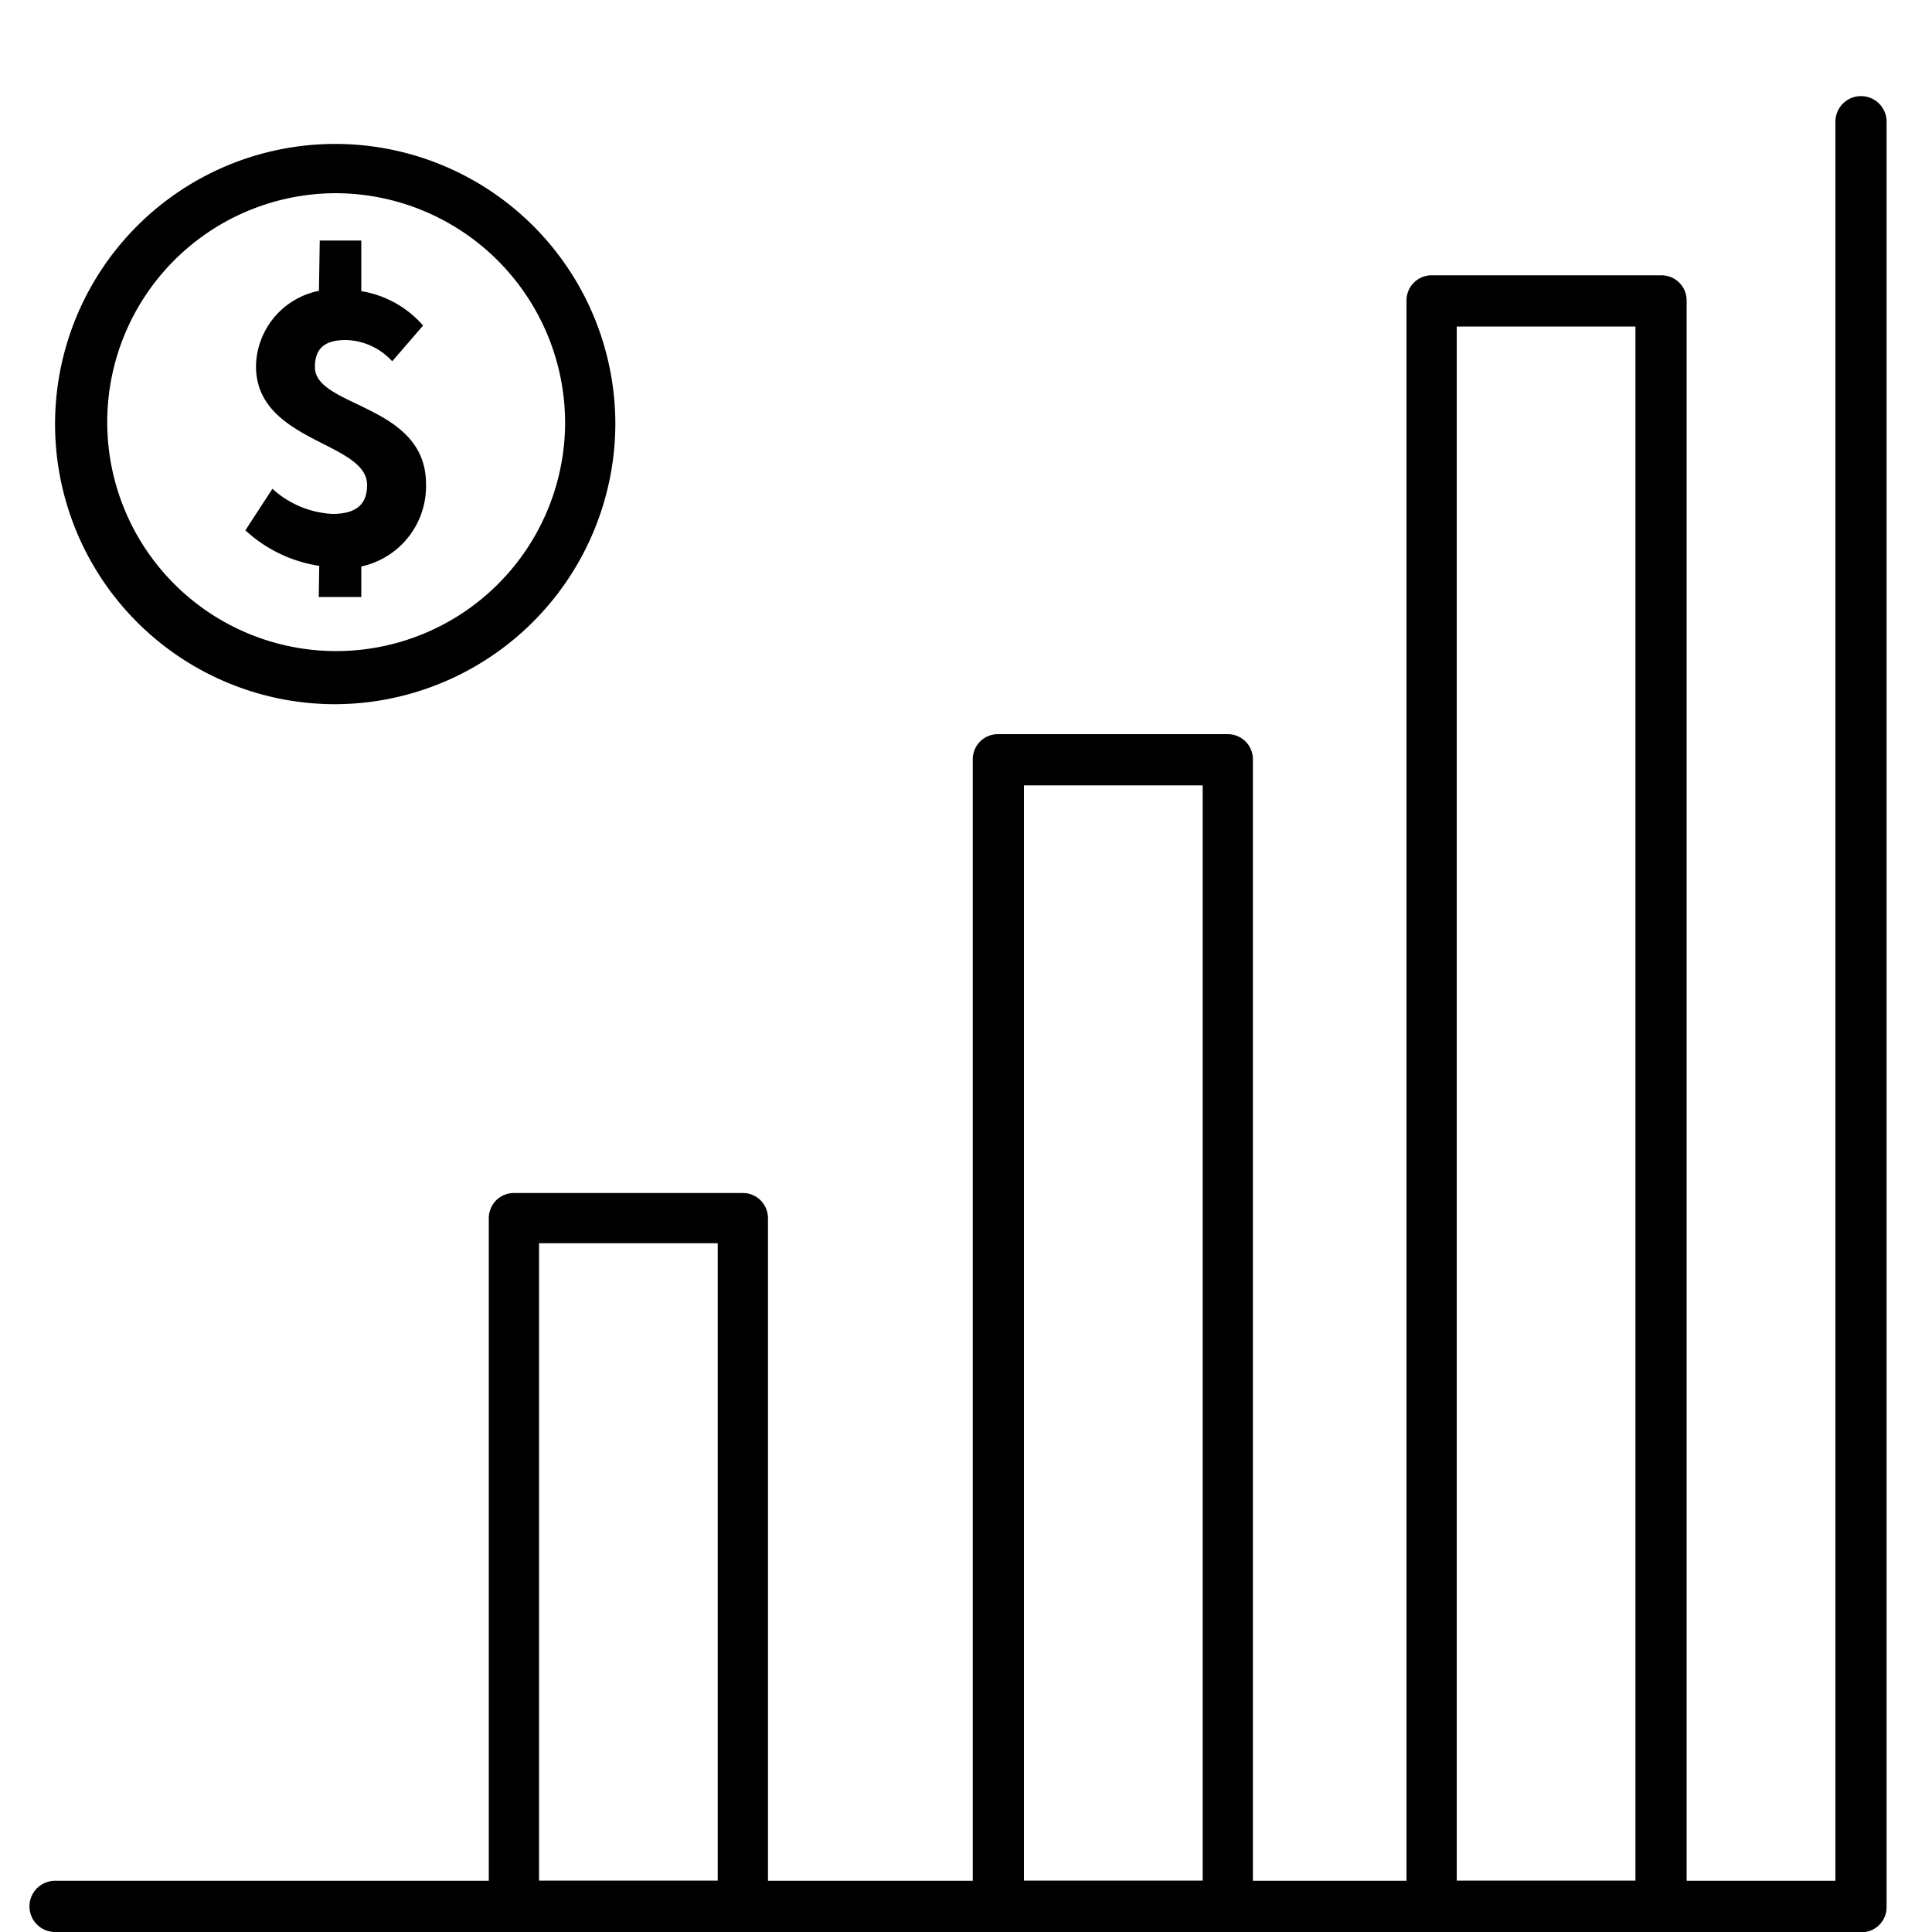 <svg xmlns="http://www.w3.org/2000/svg" viewBox="0 0 20 20">
  <title>ap</title>
  <path d="M19.31,20H.57a.26.26,0,0,1,0-.53H19V1.26a.26.26,0,1,1,.53,0V19.74A.26.26,0,0,1,19.31,20Z"/>
  <path d="M7.69,20H5.32a.26.26,0,0,1-.26-.26V12.61a.26.26,0,0,1,.26-.26H7.69a.26.26,0,0,1,.26.26v7.13A.26.26,0,0,1,7.69,20Zm-2.11-.53H7.43v-6.6H5.58Z"/>
  <path d="M12.71,20H10.33a.26.26,0,0,1-.26-.26V7.86a.26.26,0,0,1,.26-.26h2.38a.26.26,0,0,1,.26.26V19.74A.26.26,0,0,1,12.71,20Zm-2.11-.53h1.85V8.13H10.6Z"/>
  <path d="M17.19,20H14.82a.26.26,0,0,1-.26-.26V3.11a.26.26,0,0,1,.26-.26h2.38a.26.26,0,0,1,.26.26V19.74A.26.26,0,0,1,17.19,20Zm-2.11-.53h1.85V3.38H15.08Z"/>
  <g>
    <path d="M2.54,5.49l.28-.43a1,1,0,0,0,.62.26c.25,0,.36-.1.36-.3,0-.45-1.15-.44-1.15-1.23A.81.81,0,0,1,3.55,3a1.08,1.08,0,0,1,.83.37l-.32.37a.67.67,0,0,0-.48-.22c-.21,0-.32.08-.32.28,0,.42,1.15.38,1.15,1.21a.85.85,0,0,1-1,.86A1.45,1.45,0,0,1,2.54,5.49Zm.77-3h.43v.63H3.3Zm0,3h.43v.69H3.3Z"/>
    <path d="M3.47,7.29a2.9,2.9,0,1,1,2.9-2.9A2.91,2.91,0,0,1,3.47,7.29ZM3.47,2A2.37,2.37,0,1,0,5.85,4.39,2.38,2.38,0,0,0,3.47,2Z"/>
  </g>
</svg>
